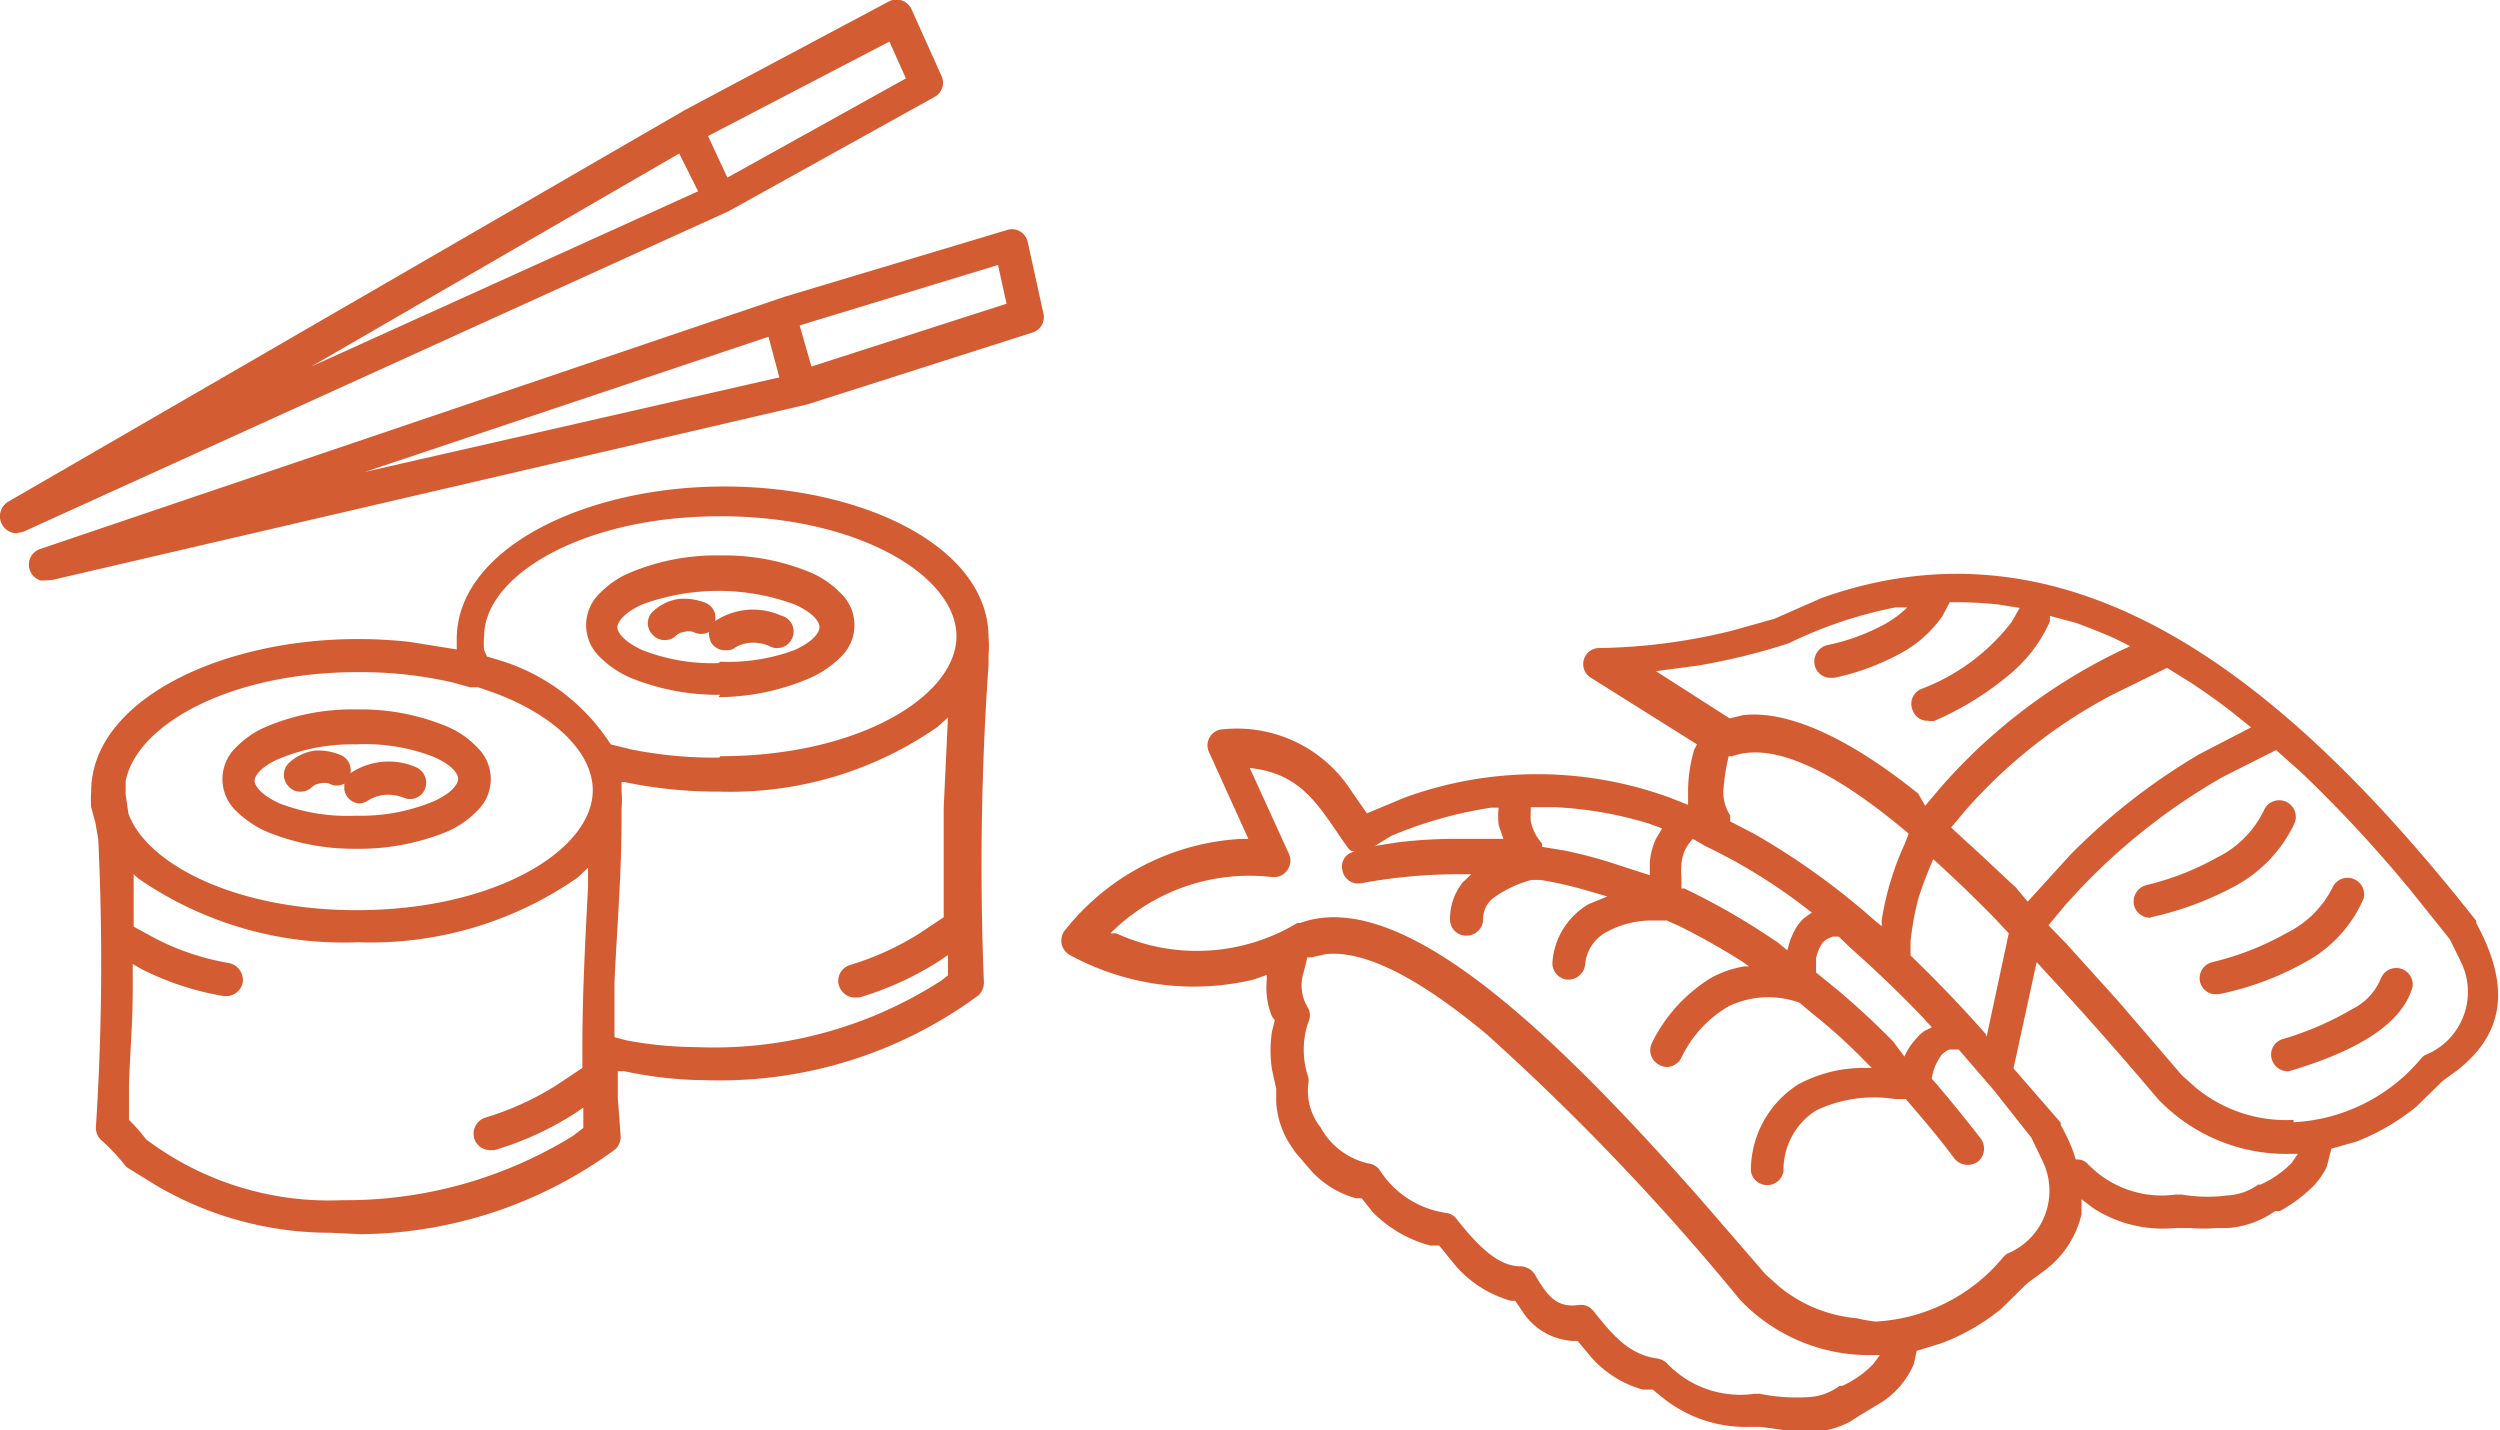 <svg id="Layer_1" data-name="Layer 1" xmlns="http://www.w3.org/2000/svg" viewBox="0 0 52.93 30.28"><defs><style>.cls-1{fill:#d45c33;}</style></defs><title>recipies</title><path class="cls-1" d="M56.14,39.52h-.28l-.51-.07-.24,0a2.8,2.8,0,0,1-1.84-.62l-.21-.17-.21,0a2.27,2.27,0,0,1-1.17-.78l-.21-.25h-.11A1.36,1.36,0,0,1,50.3,37l-.15-.22h-.09a2.4,2.4,0,0,1-1.22-.8l-.3-.37-.19,0a2.67,2.67,0,0,1-1.22-.71l-.23-.29-.12,0a2,2,0,0,1-1-.64l-.29-.34-.12-.18a1.85,1.85,0,0,1-.28-.88v-.28L45,31.88a2.67,2.67,0,0,1,0-.8l.06-.24L45,30.76a1.62,1.62,0,0,1-.11-.77v-.11l-.28.1a5.48,5.48,0,0,1-3.87-.51.35.35,0,0,1-.11-.55A5.11,5.11,0,0,1,44.37,27h.13l-.83-1.83a.34.34,0,0,1,.3-.49A2.88,2.88,0,0,1,46.69,26l.32.46.79-.33a8.19,8.19,0,0,1,5.63,0l.38.15,0-.34a3.21,3.21,0,0,1,.13-.83L54,25l-2.23-1.4a.34.34,0,0,1,.17-.64,12.36,12.36,0,0,0,2.81-.37l.89-.25,1-.44c5.29-1.88,9.78,1.66,13.86,6.84l0,.05c.84,1.54.42,2.45-.39,3.1l-.33.24-.55.54a4.75,4.75,0,0,1-1.27.74l-.53.15-.1.39a1.7,1.7,0,0,1-.27.39,3.15,3.15,0,0,1-.72.54l-.1,0-.09.06a2,2,0,0,1-.91.3H65a3.64,3.64,0,0,1-.56,0l-.23,0h-.09a2.71,2.71,0,0,1-1.73-.42l-.25-.19,0,.32a2.09,2.09,0,0,1-.81,1.21l-.34.25-.55.54a4.47,4.47,0,0,1-1.27.73l-.52.16-.06.28a1.82,1.82,0,0,1-.7.82l-.45.27-.2.13a1.94,1.94,0,0,1-.79.22Zm.22-.7a1.22,1.22,0,0,0,.66-.24l.06,0a2.18,2.18,0,0,0,.65-.46l.14-.19-.17,0a3.77,3.77,0,0,1-2.79-1.17l0,0a51.13,51.13,0,0,0-5.35-5.61c-1.45-1.21-2.59-1.79-3.41-1.71l-.32.07-.08,0-.08.32a.9.9,0,0,0,.1.76.33.33,0,0,1,0,.29,1.81,1.81,0,0,0,0,1.17.31.31,0,0,1,0,.13,1.25,1.25,0,0,0,.26.93l0,0a1.54,1.54,0,0,0,1,.76.35.35,0,0,1,.25.14,2,2,0,0,0,1.41.91.32.32,0,0,1,.22.13c.51.65.92,1,1.35,1a.37.37,0,0,1,.31.18c.27.47.47.7.92.64a.34.34,0,0,1,.32.13c.42.53.75.91,1.33,1a.4.4,0,0,1,.21.09,2.14,2.14,0,0,0,1.86.66h.12A4,4,0,0,0,56.36,38.82Zm1.42-1.6a3.76,3.76,0,0,0,2.7-1.36l.07-.07a1.44,1.44,0,0,0,.75-2l-.22-.46-.79-1-.75-.87,0,0-.2,0a.56.56,0,0,0-.15.1,1.06,1.06,0,0,0-.22.52h0l.1.11c.32.38.63.76.94,1.16a.36.36,0,0,1-.07.49.4.4,0,0,1-.26.06.36.36,0,0,1-.23-.13c-.29-.39-.6-.76-.91-1.12l-.12-.14-.22,0a2.86,2.86,0,0,0-1.68.24,1.49,1.49,0,0,0-.69,1.29.35.35,0,0,1-.69,0,2.16,2.16,0,0,1,1-1.84,2.91,2.91,0,0,1,1.41-.35h.15l-.16-.16c-.35-.36-.73-.7-1.11-1l-.26-.22h0a1.93,1.93,0,0,0-1.51.08,2.51,2.51,0,0,0-1,1.1.36.36,0,0,1-.27.18.35.35,0,0,1-.2-.05.35.35,0,0,1-.14-.47,3.33,3.33,0,0,1,1.27-1.38,2.28,2.28,0,0,1,.68-.23h.1l-.14-.1a15,15,0,0,0-1.35-.76l-.25-.11-.39,0a2,2,0,0,0-.9.25.86.86,0,0,0-.44.69.36.36,0,0,1-.32.31h-.07a.35.35,0,0,1-.3-.39,1.55,1.55,0,0,1,.77-1.21l.39-.16-.41-.12a8.68,8.68,0,0,0-1-.23l-.2,0h0a2.49,2.49,0,0,0-.8.38.56.56,0,0,0-.22.45.35.35,0,0,1-.35.35.34.34,0,0,1-.35-.34,1.22,1.22,0,0,1,.28-.8l.17-.16H49.1a11.32,11.32,0,0,0-2.21.19.34.34,0,0,1-.4-.28.32.32,0,0,1,.15-.35l.11-.05-.06,0a.24.24,0,0,1-.09-.08c-.6-.85-.94-1.56-2.07-1.68l.83,1.82a.35.35,0,0,1-.35.49A4.16,4.16,0,0,0,41.58,29l0,0,.12,0a4.12,4.12,0,0,0,3.84-.22s0,0,.06,0c2.13-.77,5.32,2.27,8.5,5.88l1.35,1.56.29.26a3,3,0,0,0,1.64.67A3.24,3.24,0,0,0,57.78,37.22Zm7.44-2.67a1.21,1.21,0,0,0,.66-.23l.05,0a2.15,2.15,0,0,0,.66-.46l.13-.19-.17,0a3.75,3.75,0,0,1-2.79-1.16v0c-.72-.85-1.43-1.66-2.12-2.41l-.45-.49-.49,2.25,1,1.15,0,.05a3.87,3.87,0,0,1,.26.55l.06.18h0a.3.3,0,0,1,.25.09,2.17,2.17,0,0,0,1.87.65h.12A3.18,3.18,0,0,0,65.22,34.55ZM66.63,33a3.77,3.77,0,0,0,2.7-1.35.27.27,0,0,1,.08-.07,1.44,1.44,0,0,0,.75-2l-.22-.45-.8-1a28.46,28.46,0,0,0-2.32-2.51l-.56-.5-1.13.57a13.11,13.11,0,0,0-3.34,2.72l-.35.42.37.38,1.11,1.23L64.26,32l.29.26a3,3,0,0,0,2.08.69Zm-.1-1.08a.35.35,0,0,1-.36-.25.34.34,0,0,1,.23-.43,6.58,6.58,0,0,0,1.48-.64,1.25,1.25,0,0,0,.6-.65.35.35,0,0,1,.67.18c-.24.85-1.3,1.39-2.55,1.77Zm-8.14-.31v0a1.33,1.33,0,0,1,.26-.39.69.69,0,0,1,.18-.16l.14-.07-.19-.21c-.5-.52-1-1-1.51-1.45L57,29.07h-.13l-.11.05a.32.32,0,0,0-.14.14.9.9,0,0,0-.1.27l0,.3.48.39c.4.34.79.7,1.16,1.08Zm1.74-.42L60.6,29l-.31-.33c-.44-.45-.87-.86-1.29-1.24h0l-.05.12c-.13.31-.2.51-.27.73a6.41,6.41,0,0,0-.16.89l0,.3,0,0c.54.52,1.07,1.07,1.59,1.66ZM65,30.29a.34.34,0,0,1-.35-.26.35.35,0,0,1,.26-.42A6,6,0,0,0,66.47,29a2.15,2.15,0,0,0,1-1,.35.35,0,0,1,.64.27,2.79,2.79,0,0,1-1.25,1.35,6.27,6.27,0,0,1-1.77.66Zm-9.09-.93.06-.21a2.56,2.56,0,0,1,.11-.24,1.18,1.18,0,0,1,.17-.22l.18-.13-.29-.22a11.78,11.78,0,0,0-1.95-1.18L53.91,27l-.09.11a.83.83,0,0,0-.15.42,1.4,1.4,0,0,0,0,.29l0,.23.06,0a14.73,14.73,0,0,1,2,1.16Zm2-.51v-.13a6.11,6.11,0,0,1,.49-1.62l.08-.21,0,0c-1.64-1.39-2.9-1.94-3.73-1.64h-.08v0a4.3,4.3,0,0,0-.11.69.88.88,0,0,0,.14.56.69.69,0,0,1,0,.13h0l.52.27a15.3,15.3,0,0,1,2.52,1.81Zm5.69-.18a.35.35,0,0,1-.35-.27.36.36,0,0,1,.26-.42A5.77,5.77,0,0,0,65,27.4a2.15,2.15,0,0,0,1-1,.35.35,0,1,1,.65.27A2.93,2.93,0,0,1,65.39,28a6.79,6.79,0,0,1-1.78.66ZM61,28.33l.91-1a13.35,13.35,0,0,1,2.72-2.12l1.1-.57-.45-.36c-.26-.2-.53-.39-.8-.57l-.53-.33-1.16.57a10.85,10.85,0,0,0-3.11,2.45l-.3.36.29.27c.36.32.72.67,1.08,1Zm-8-.56v-.28a1.49,1.49,0,0,1,.13-.49l.13-.22-.27-.1a8,8,0,0,0-2-.35h-.51v.06a1.94,1.94,0,0,0,0,.24,1,1,0,0,0,.24.47l0,.07.49.08a10.06,10.06,0,0,1,1.11.3Zm-5.82-.62.51-.08Q48.3,27,48.9,27l1,0-.1-.29a1.55,1.55,0,0,1,0-.37v0h-.16a8.81,8.81,0,0,0-2.12.6Zm11.65-.85.32-.38A11.9,11.9,0,0,1,63,23l.17-.08-.32-.16c-.27-.12-.55-.23-.82-.33l-.56-.15,0,.12a3.08,3.08,0,0,1-.83,1.1,6.46,6.46,0,0,1-1.61,1,.35.35,0,0,1-.14,0,.33.33,0,0,1-.32-.21.34.34,0,0,1,.17-.46,4.36,4.36,0,0,0,1.92-1.42l.17-.3-.44-.07a8.27,8.27,0,0,0-.86-.05h-.18l-.16.3a2.54,2.54,0,0,1-.84.76,5.21,5.21,0,0,1-1.44.54h-.07a.34.34,0,0,1-.35-.27.36.36,0,0,1,.26-.42,4.39,4.39,0,0,0,1.25-.46,2.22,2.22,0,0,0,.45-.34l0,0-.25,0a9.12,9.12,0,0,0-2.26.76l0,0a13.66,13.66,0,0,1-1.91.47l-.9.12,1.56,1,.29-.07c1-.11,2.32.55,3.7,1.66Z" transform="translate(-18.07 -9.24)"/><path class="cls-1" d="M25.07,35.34a7.27,7.27,0,0,1-3.69-1L20.83,34h0a.53.53,0,0,1-.1-.07,4,4,0,0,0-.48-.52.36.36,0,0,1-.15-.3,54.39,54.39,0,0,0,.05-6.1l-.06-.35L20,26.33A2.19,2.19,0,0,1,20,26c0-1.91,2.7-3.23,5.65-3.23a9.82,9.82,0,0,1,1.09.06l1,.16,0-.22c0-1.91,2.71-3.23,5.66-3.23S39,20.82,39,22.74a2,2,0,0,1,0,.35l0,.12v.1a61,61,0,0,0-.1,6.7.38.38,0,0,1-.11.3,9.22,9.22,0,0,1-5.77,1.8,8.41,8.41,0,0,1-1.73-.19l-.14,0v.57l.06.79a.36.36,0,0,1-.11.29,9.22,9.22,0,0,1-5.4,1.8Zm.25-.69a9.16,9.16,0,0,0,4.88-1.36l.22-.17,0-.43-.16.11a6.63,6.63,0,0,1-1.72.79l-.1,0a.35.35,0,0,1-.33-.25.36.36,0,0,1,.24-.44,6,6,0,0,0,1.54-.71l.51-.34v-.45c0-1.1.06-2.24.12-3.38v-.41l-.22.21a7.67,7.67,0,0,1-4.65,1.37A7.64,7.64,0,0,1,21,27.84l-.1-.09,0,.51v.6l.48.26a5.35,5.35,0,0,0,1.54.51.37.37,0,0,1,.29.41.36.36,0,0,1-.33.29h-.07a6.12,6.12,0,0,1-1.74-.57l-.19-.11,0,.59c0,.66-.06,1.32-.08,2v.71l0,0a3.47,3.47,0,0,1,.36.41l0,0h0A6.44,6.44,0,0,0,25.32,34.65Zm7.51-3.24A8.88,8.88,0,0,0,38,30l.14-.11,0-.43-.16.11a6.63,6.63,0,0,1-1.72.79l-.1,0a.36.36,0,0,1-.33-.26.35.35,0,0,1,.24-.43A6,6,0,0,0,37.54,29l.51-.34v-.82c0-.49,0-1,0-1.5l.09-1.91-.22.2A7.67,7.67,0,0,1,33.3,26a9.6,9.6,0,0,1-2-.2h-.07l0,.2a2.19,2.19,0,0,1,0,.36l0,.11v.1c0,1.19-.1,2.35-.15,3.47l0,1.16.27.07A8.3,8.3,0,0,0,32.83,31.41Zm-7.21-2.9c2.93,0,5-1.27,5-2.54,0-.79-.8-1.59-2.11-2.07l-.32-.11-.12,0-.05,0-.36-.1a8.81,8.81,0,0,0-2-.22c-2.74,0-4.7,1.12-4.93,2.31l0,.23,0,.05.06.41v0C21.19,27.55,23.08,28.51,25.62,28.51Zm0-1.3a4.87,4.87,0,0,1-1.9-.36,2.19,2.19,0,0,1-.65-.44.93.93,0,0,1,0-1.35,2,2,0,0,1,.65-.44,4.7,4.7,0,0,1,1.9-.36,4.75,4.75,0,0,1,1.91.36,1.87,1.87,0,0,1,.64.44.93.93,0,0,1,0,1.35,2,2,0,0,1-.64.44A4.93,4.93,0,0,1,25.6,27.21Zm0-.7a4,4,0,0,0,1.62-.3c.41-.18.53-.38.53-.48s-.11-.29-.53-.47A4,4,0,0,0,25.6,25a4,4,0,0,0-1.61.3c-.42.18-.53.38-.53.47s.11.29.53.48A4,4,0,0,0,25.6,26.51Zm.07-.26a.33.33,0,0,1-.28-.16.35.35,0,0,1-.05-.13v-.13h0a.33.33,0,0,1-.32,0,.38.38,0,0,0-.21,0,.26.26,0,0,0-.16.08.33.33,0,0,1-.22.09.32.32,0,0,1-.27-.11.35.35,0,0,1,0-.49,1,1,0,0,1,.57-.27,1.24,1.24,0,0,1,.52.09.35.35,0,0,1,.22.39h0a1.45,1.45,0,0,1,1.38-.13.36.36,0,0,1,.2.46.34.34,0,0,1-.45.19.91.91,0,0,0-.41-.06.81.81,0,0,0-.35.12A.36.36,0,0,1,25.67,26.25Zm7.63-1c2.93,0,5-1.27,5-2.54s-2.06-2.54-5-2.54-5,1.27-5,2.54a1.43,1.43,0,0,0,0,.29l.06.14.27.08A4.27,4.27,0,0,1,31,25v0l.45.11A8.94,8.94,0,0,0,33.3,25.28Zm0-1.3a4.87,4.87,0,0,1-1.9-.36,2.07,2.07,0,0,1-.65-.44.93.93,0,0,1,0-1.35,1.91,1.91,0,0,1,.65-.44,4.7,4.7,0,0,1,1.9-.36,4.75,4.75,0,0,1,1.91.36,2,2,0,0,1,.64.44.93.93,0,0,1,0,1.35,2.14,2.14,0,0,1-.64.44A4.93,4.93,0,0,1,33.28,24Zm0-.7A4.07,4.07,0,0,0,34.9,23c.41-.19.52-.38.52-.48s-.1-.29-.52-.48a4.67,4.67,0,0,0-3.24,0c-.41.19-.52.39-.52.48s.11.29.52.48A4.07,4.07,0,0,0,33.28,23.28Zm.1-.24a.36.36,0,0,1-.29-.16.46.46,0,0,1-.05-.23v0h0a.35.35,0,0,1-.33,0,.33.33,0,0,0-.2,0,.3.3,0,0,0-.17.08.3.3,0,0,1-.21.09.33.33,0,0,1-.28-.11.34.34,0,0,1,0-.49,1,1,0,0,1,.56-.27A1.26,1.26,0,0,1,33,22a.34.34,0,0,1,.21.39h0a1.45,1.45,0,0,1,1.39-.12.35.35,0,1,1-.26.64.87.87,0,0,0-.4-.06.72.72,0,0,0-.35.13A.35.35,0,0,1,33.38,23ZM19,21.53h-.07a.35.35,0,0,1,0-.67l15.76-5.34,4.7-1.41a.34.34,0,0,1,.44.26l.33,1.5a.34.34,0,0,1-.23.41l-4.76,1.52h0l-16,3.72Zm-.59-1a.36.36,0,0,1-.18-.66l14.34-8.3,4.32-2.3a.35.35,0,0,1,.48.17l.63,1.4a.34.34,0,0,1-.14.45l-4.36,2.42,0,0L18.56,20.5Zm7.39-1.3,8.77-2-.23-.86ZM35.25,17l4.13-1.33-.18-.82L35,16.13ZM24.66,17l8.19-3.71-.4-.8Zm8.81-4,3.78-2.1-.35-.78-3.84,2Z" transform="translate(-18.07 -9.24)"/></svg>